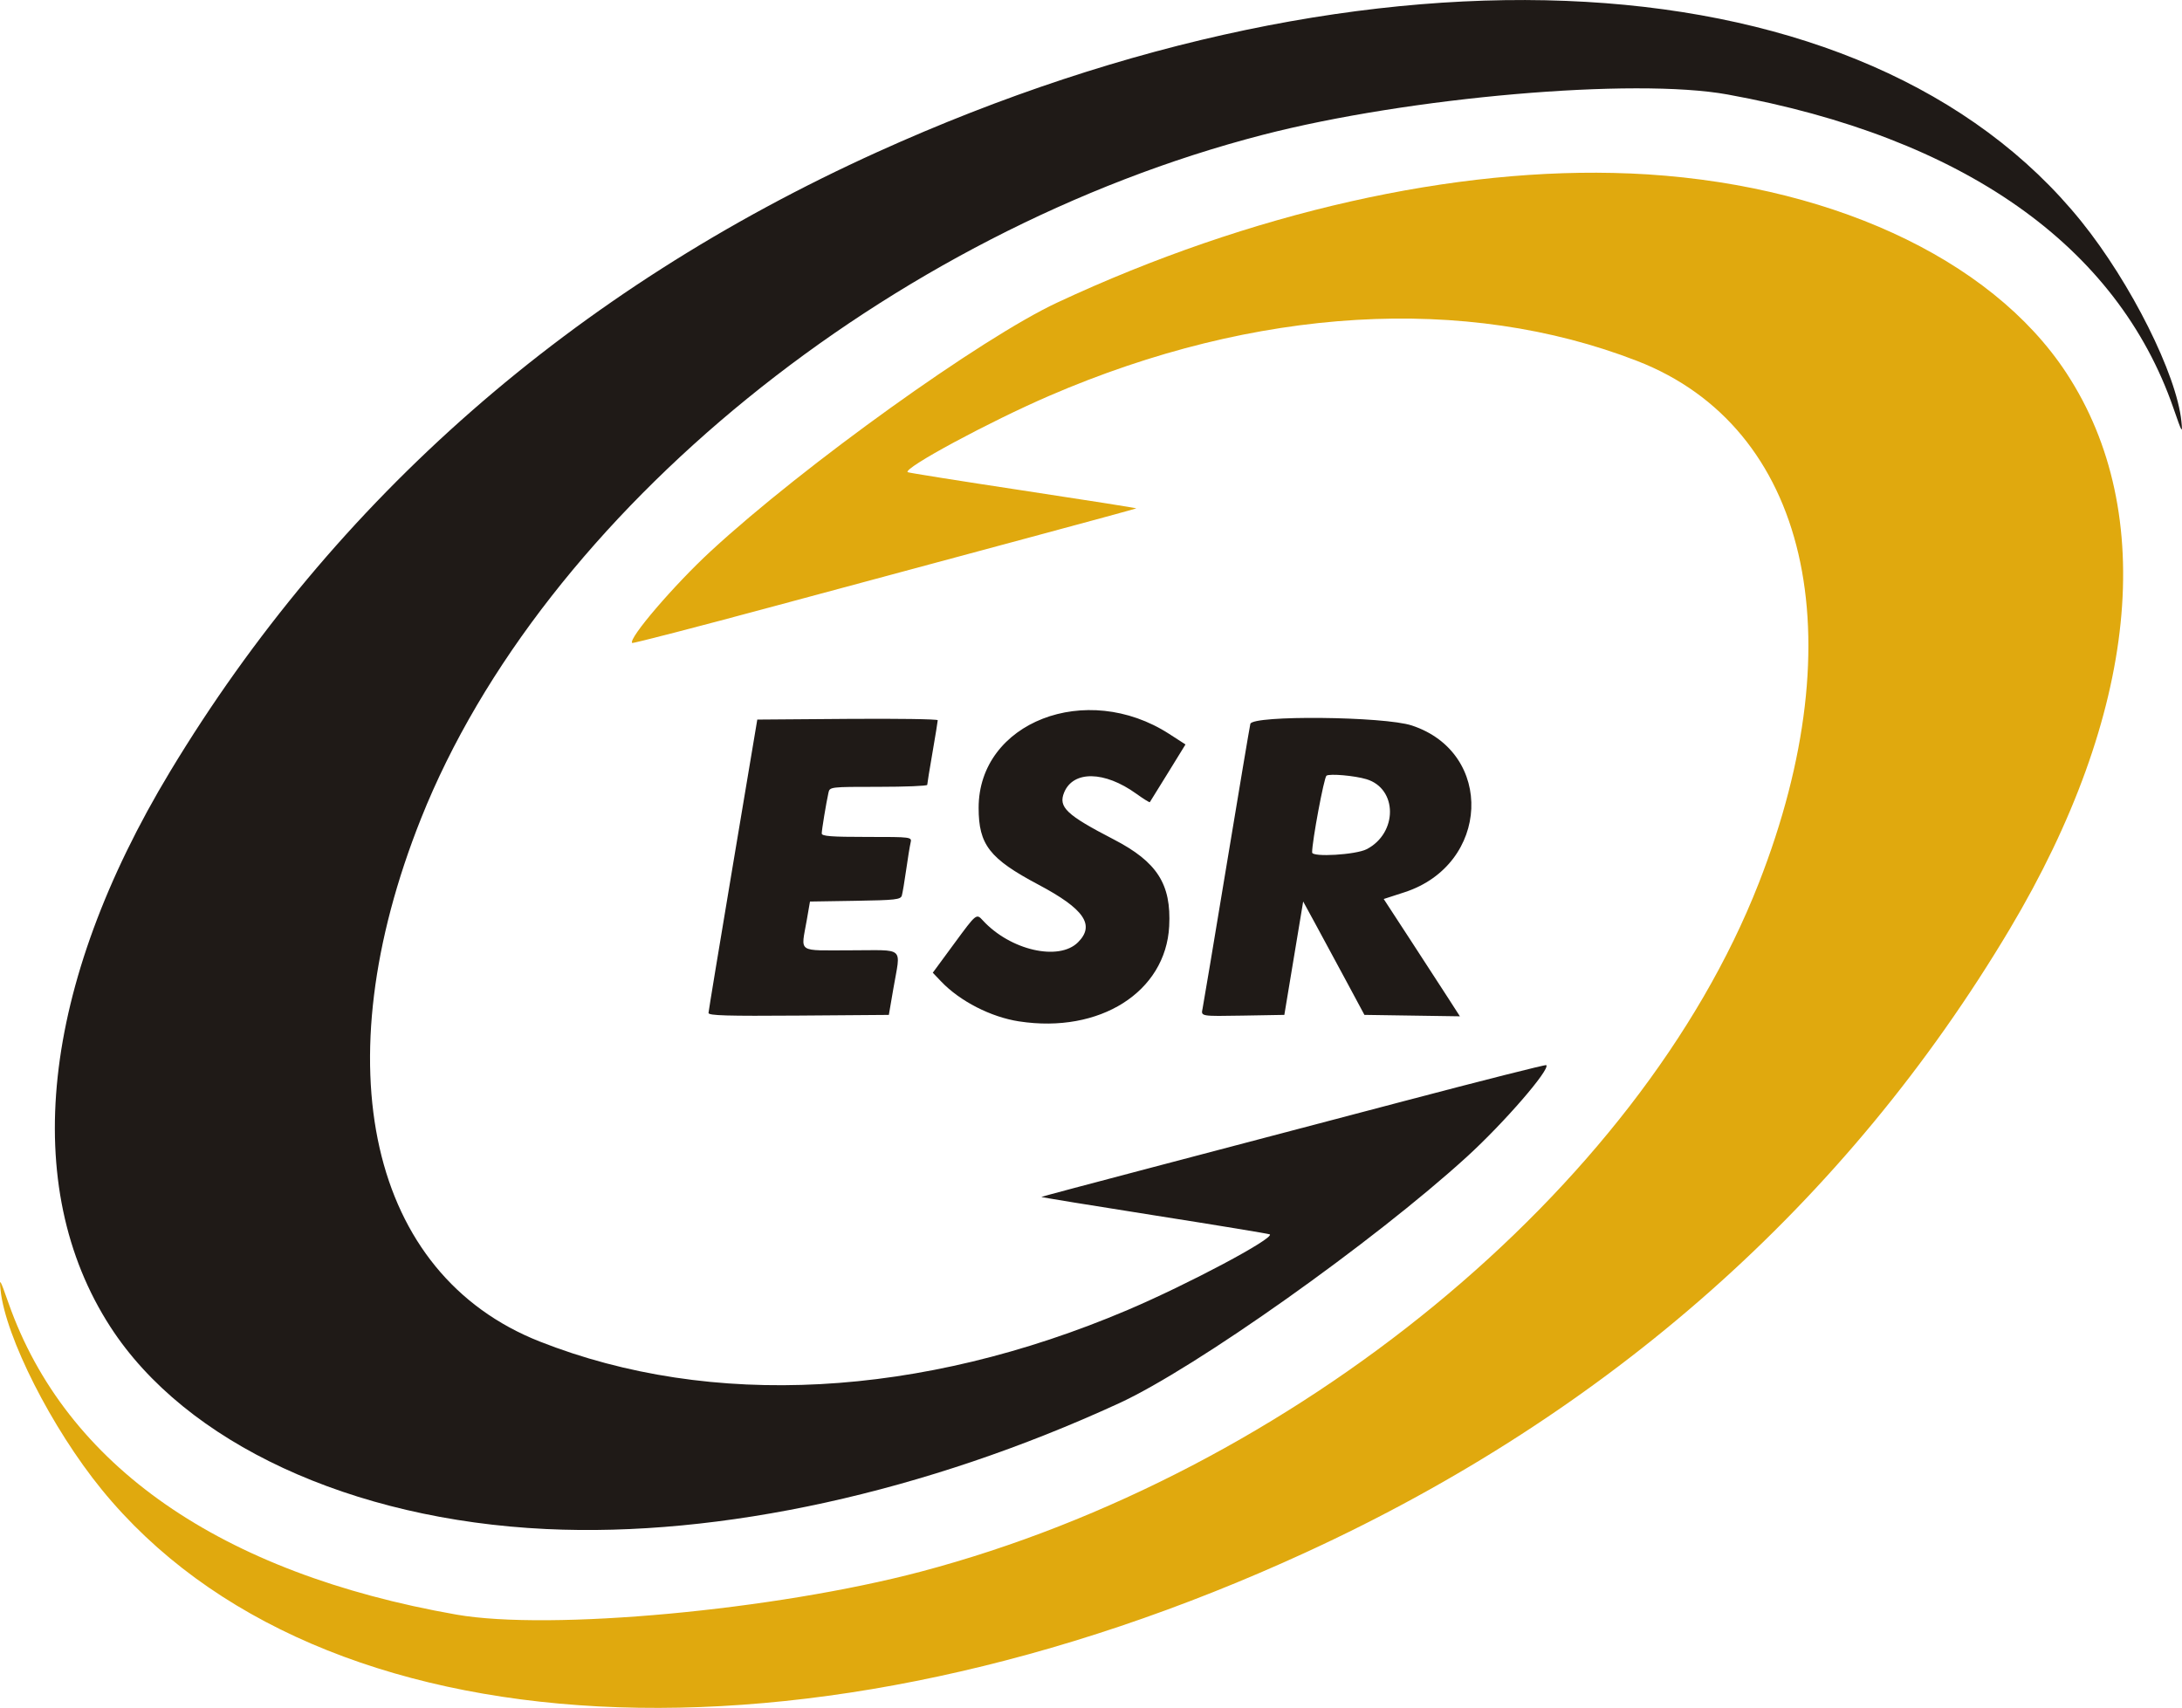 <?xml version="1.0" encoding="UTF-8"?>
<svg width="105.09mm" height="82.258mm" version="1.1" viewBox="0 0 105.09 82.258" xmlns="http://www.w3.org/2000/svg" xmlns:cc="http://creativecommons.org/ns#" xmlns:dc="http://purl.org/dc/elements/1.1/" xmlns:rdf="http://www.w3.org/1999/02/22-rdf-syntax-ns#">
 <g transform="translate(-34.835 -91.255)" stroke-width=".127">
  <path d="m83.917 140.45c-1.358-0.209-2.846-0.971-3.752-1.92l-0.405-0.425 1.05-1.428c1.05-1.428 1.05-1.428 1.358-1.093 1.321 1.44 3.664 1.978 4.587 1.055 0.831-0.831 0.3-1.605-1.906-2.775-2.358-1.251-2.88-1.922-2.881-3.699-2e-3 -4.128 5.189-6.14 9.181-3.559l0.782 0.505-0.844 1.37c-0.464 0.753-0.858 1.388-0.874 1.41-0.016 0.022-0.313-0.163-0.659-0.412-1.522-1.094-3.026-1.119-3.466-0.059-0.293 0.708 0.102 1.083 2.381 2.262 2.097 1.085 2.783 2.156 2.677 4.182-0.165 3.168-3.344 5.184-7.231 4.585zm-14.959-0.407c4e-3 -0.088 0.535-3.304 1.179-7.145l1.171-6.985 4.346-0.033c2.39-0.018 4.345 0.01 4.345 0.064-5.1e-4 0.053-0.114 0.754-0.253 1.557-0.139 0.803-0.253 1.503-0.253 1.556-5e-4 0.052-1.057 0.095-2.348 0.095-2.331 0-2.348 2e-3 -2.41 0.286-0.114 0.52-0.323 1.79-0.323 1.96 0 0.132 0.461 0.167 2.173 0.167 2.173 0 2.173 0 2.105 0.286-0.037 0.157-0.133 0.743-0.212 1.302-0.079 0.559-0.173 1.115-0.208 1.235-0.056 0.195-0.305 0.223-2.244 0.254l-2.18 0.035-0.154 0.889c-0.281 1.622-0.515 1.46 2.117 1.46 2.659 0 2.407-0.226 2.053 1.841l-0.218 1.27-4.346 0.033c-3.437 0.026-4.345-1.3e-4 -4.339-0.127zm23.792-0.189c0.04-0.194 0.559-3.296 1.154-6.893 0.595-3.597 1.112-6.675 1.15-6.84 0.098-0.426 6.439-0.364 7.776 0.076 3.997 1.315 3.762 6.697-0.351 8.033l-1.001 0.325 1.282 1.965c0.705 1.081 1.53 2.352 1.834 2.825l0.553 0.86-4.598-0.069-0.887-1.651c-0.488-0.908-1.151-2.137-1.475-2.731l-0.588-1.079-0.907 5.461-2.008 0.035c-2.008 0.035-2.008 0.035-1.935-0.318zm7.907-7.697c1.501-0.781 1.494-2.917-0.01-3.372-0.566-0.171-1.766-0.277-1.926-0.17-0.117 0.079-0.698 3.185-0.691 3.698 3e-3 0.238 2.11 0.112 2.627-0.157z" fill="#1f1a17"/>
  <path d="m113.32 99.608c9.408 0.396 17.392 4.046 21.043 9.621 4.423 6.754 3.435 16.421-2.734 26.774-7.848 13.169-19.293 23.305-33.893 30.018-23.958 11.015-47.56 9.785-58.001-3.021-2.403-2.947-4.635-7.347-4.872-9.605-0.064-0.609-0.035-0.562 0.385 0.63 2.756 7.821 10.198 12.997 21.563 14.995 4.5 0.791 15.35-0.212 22.373-2.068 17.947-4.745 34.575-18.404 40.354-33.151 4.688-11.961 2.36-21.971-5.849-25.159-8.282-3.216-18.362-2.62-28.31 1.674-2.894 1.249-7.042 3.485-6.829 3.681 0.029 0.027 2.526 0.424 5.548 0.882 3.022 0.458 5.482 0.846 5.466 0.861-0.016 0.015-2.425 0.672-5.355 1.459-2.929 0.787-8.373 2.252-12.098 3.256-3.725 1.004-6.798 1.799-6.83 1.768-0.202-0.199 2.023-2.796 3.795-4.43 4.478-4.129 13.022-10.257 16.683-11.967 9.297-4.341 19.178-6.569 27.563-6.216z" fill="#e0a90e"/>
  <path d="m61.14 164.9c-9.406-0.448-17.37-4.143-20.989-9.738-4.385-6.778-3.344-16.44 2.883-26.758 7.921-13.125 19.422-23.197 34.06-29.828 24.019-10.881 47.614-9.52 57.983 3.345 2.386 2.961 4.594 7.373 4.819 9.632 0.061 0.609 0.032 0.562-0.381-0.632-2.712-7.837-10.125-13.053-21.479-15.115-4.496-0.816-15.351 0.126-22.384 1.944-17.973 4.645-34.677 18.211-40.538 32.925-4.754 11.934-2.483 21.957 5.709 25.191 8.264 3.262 18.347 2.723 28.319-1.516 2.901-1.233 7.062-3.446 6.85-3.642-0.029-0.027-2.523-0.438-5.543-0.913-3.019-0.475-5.477-0.876-5.461-0.891 0.016-0.015 2.429-0.658 5.363-1.429s8.386-2.206 12.116-3.189c3.73-0.983 6.808-1.762 6.84-1.73 0.2 0.2-2.038 2.784-3.819 4.409-4.5 4.104-13.079 10.185-16.749 11.873-9.321 4.289-19.214 6.462-27.597 6.062z" fill="#1f1a17"/>
 </g>
</svg>
